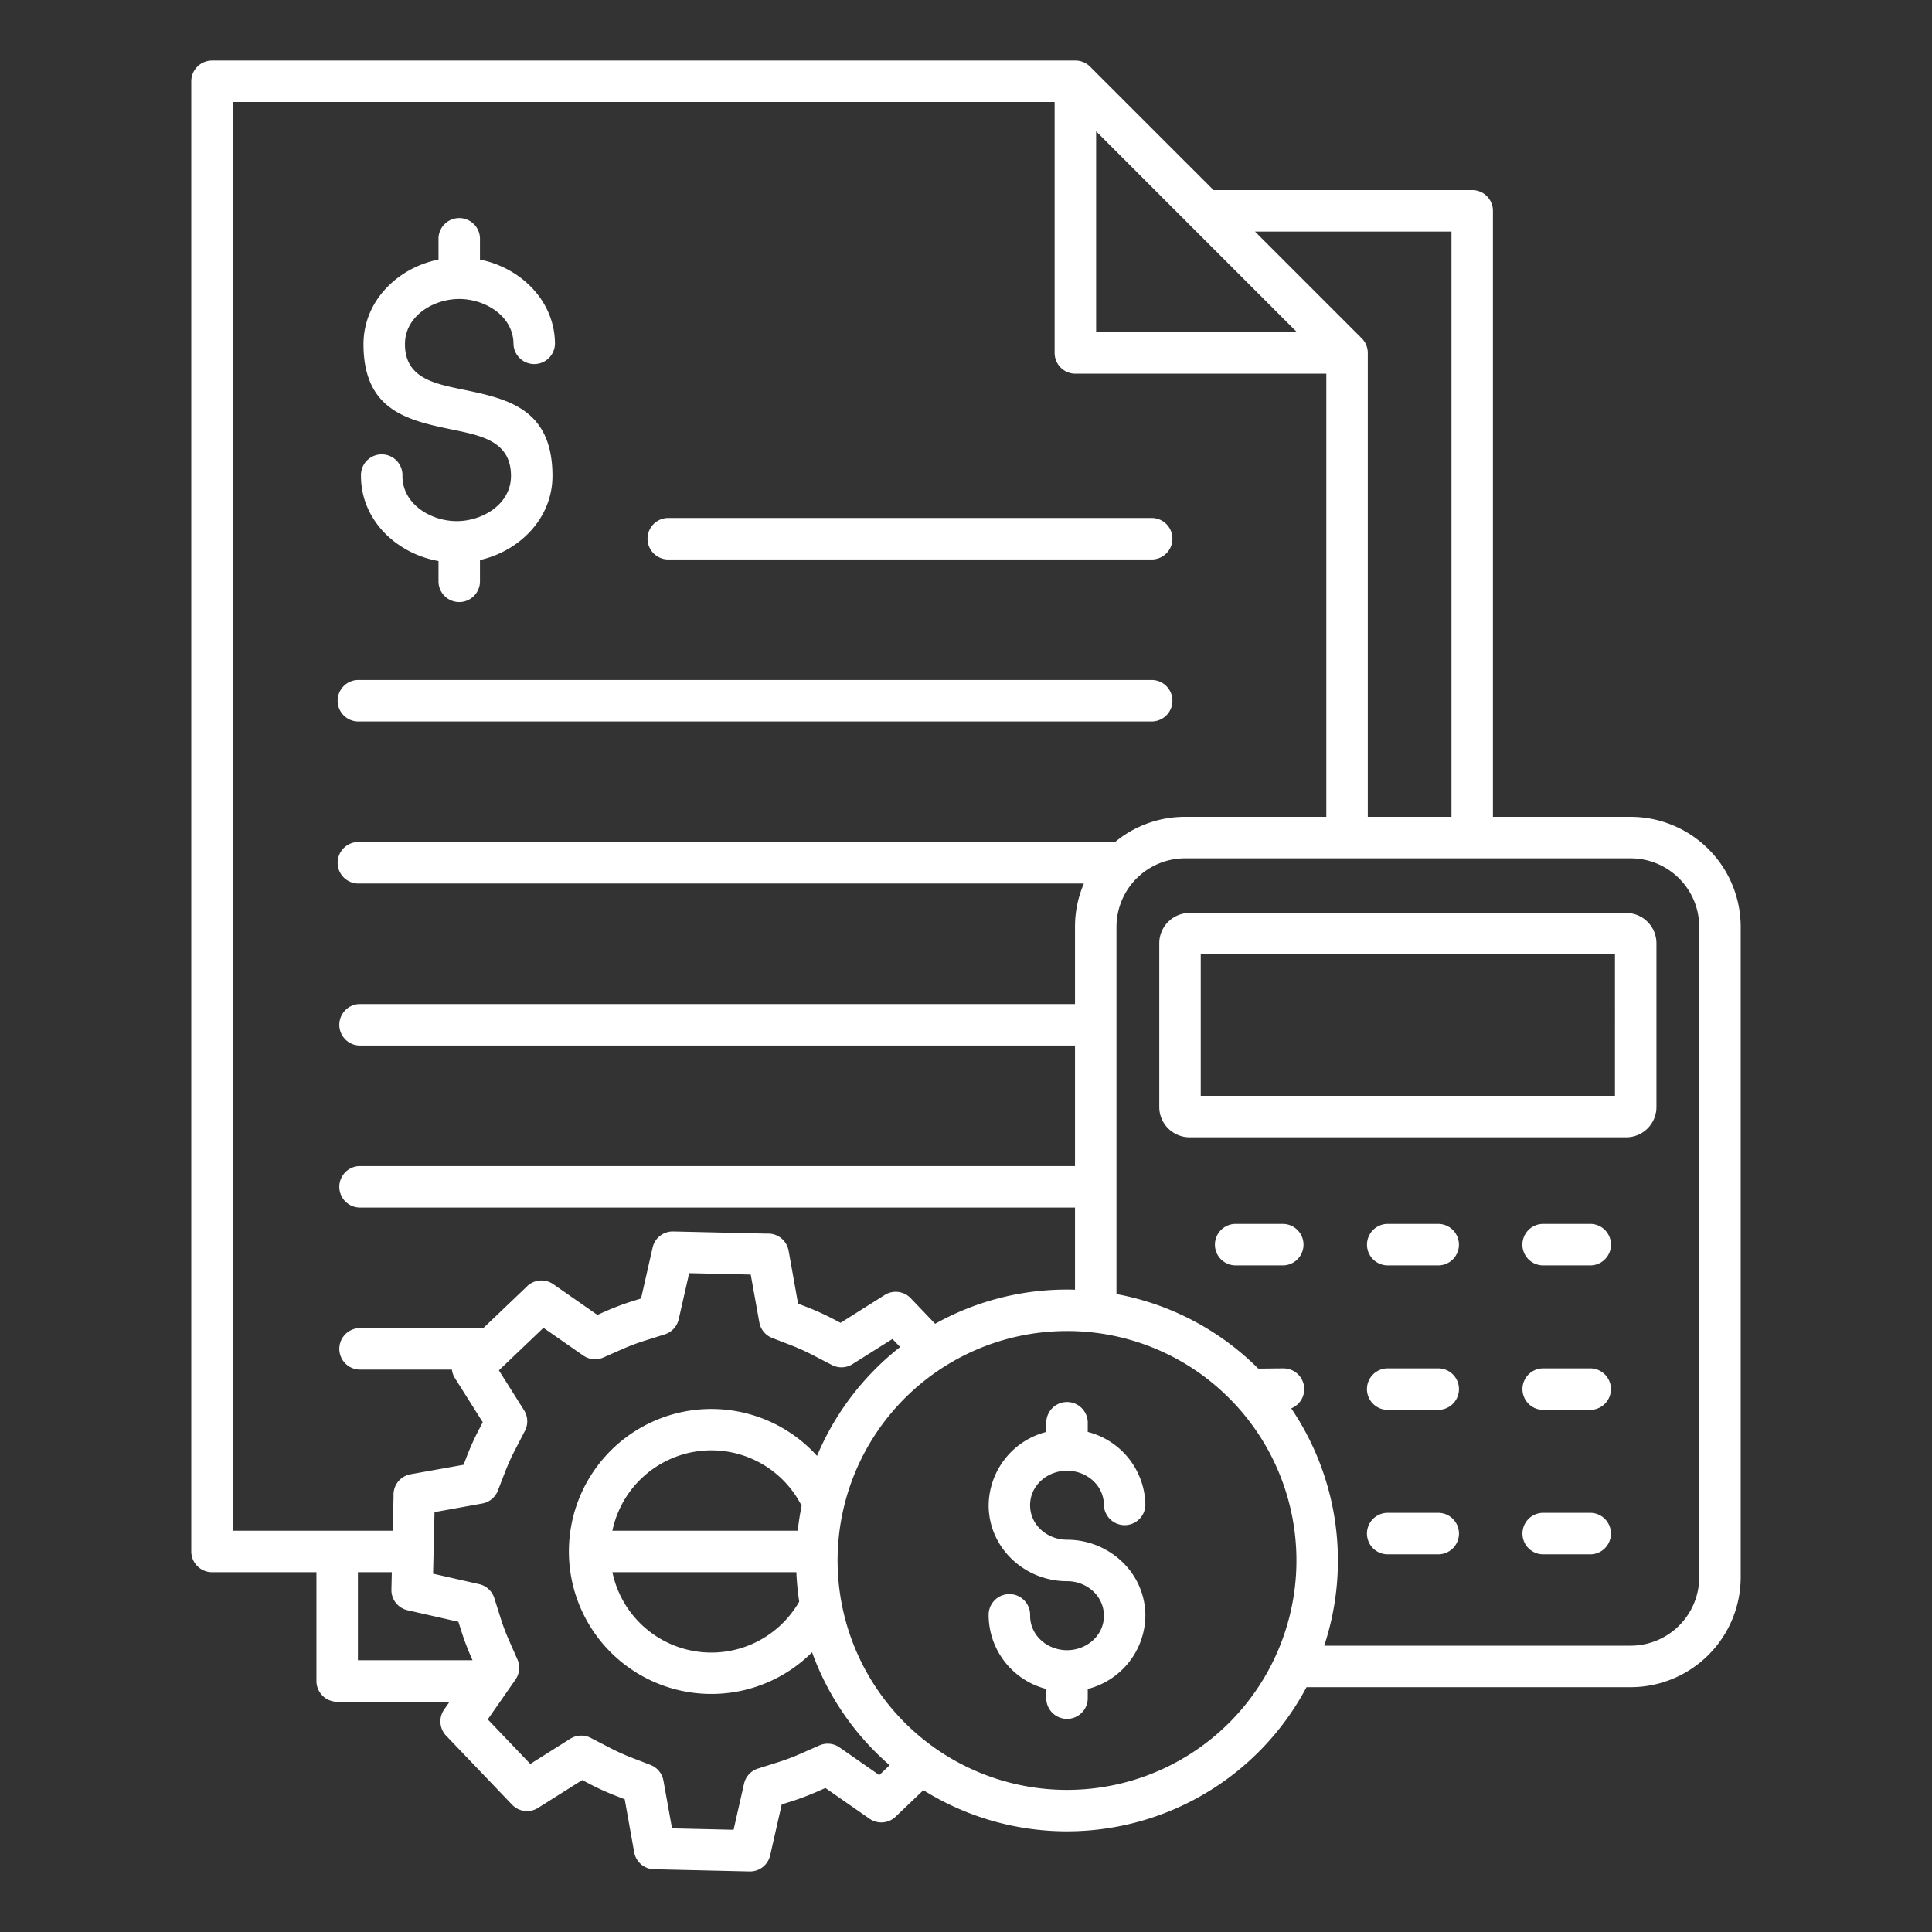 <svg xmlns="http://www.w3.org/2000/svg" version="1.1" xmlns:xlink="http://www.w3.org/1999/xlink" xmlns:svgjs="http://svgjs.com/svgjs" width="512" height="512" x="0" y="0" viewBox="0 0 512 512" style="enable-background:new 0 0 512 512" xml:space="preserve" class=""><rect x="0" y="0" width="512" height="512" fill="#333333" stroke="none"/><g><path fill="#ffffff" fill-rule="evenodd" d="M277.273 376.827a5.5 5.5 0 0 1 10.991 0v2.651A20.287 20.287 0 0 1 303.54 398.9a5.5 5.5 0 0 1-10.991 0c0-5.329-4.635-9.145-9.781-9.145s-9.781 3.816-9.781 9.145 4.636 9.144 9.781 9.144a21.062 21.062 0 0 1 14.6 5.834 19.743 19.743 0 0 1 6.17 14.3 20.287 20.287 0 0 1-15.276 19.417v2.651a5.5 5.5 0 0 1-10.991 0v-2.651A20.288 20.288 0 0 1 262 428.176a5.5 5.5 0 1 1 10.991 0c0 5.328 4.636 9.144 9.781 9.144s9.782-3.816 9.782-9.144a8.849 8.849 0 0 0-2.779-6.4 10.076 10.076 0 0 0-7-2.742c-11.174 0-20.772-8.78-20.772-20.135a20.289 20.289 0 0 1 15.277-19.418v-2.651zM290.485 34.81v53.233h53.232zM95.662 126.135a5.5 5.5 0 1 1 10.991 0c0 7.484 7.546 11.972 14.382 11.972s14.382-4.488 14.382-11.972c0-9.062-7.62-10.642-15.219-12.217-11.95-2.478-23.869-4.95-23.869-22.71 0-11.464 9.069-20.248 19.877-22.419v-5.718a5.5 5.5 0 0 1 10.991 0v5.718c10.808 2.171 19.877 10.955 19.877 22.419a5.5 5.5 0 0 1-10.991 0c0-7.484-7.545-11.973-14.381-11.973-6.8 0-14.383 4.462-14.383 11.973 0 8.852 7.525 10.413 15.068 11.977 12 2.487 24.021 4.981 24.021 22.95 0 11.2-8.687 19.89-19.211 22.277v5.86a5.5 5.5 0 0 1-10.991 0v-5.592c-11.086-1.944-20.544-10.824-20.544-22.545zM95.2 191.2a5.5 5.5 0 1 1 0-10.991h210.225a5.5 5.5 0 0 1 0 10.991zm81.683-42.938a5.5 5.5 0 0 1 0-10.991h128.542a5.5 5.5 0 0 1 0 10.991zm-51.655 291.721-.326-.738a69.846 69.846 0 0 1-2.711-7.208l-.706-2.247L108 426.727a5.477 5.477 0 0 1-4.272-5.45l.107-4.633H94.85v23.339zm237.251-223.507V93.538a5.478 5.478 0 0 0-1.61-3.885L332.585 61.37h52.068v155.106zm-47.245 25.465h115.724a8.043 8.043 0 0 1 8.016 8.016v43.43a8.026 8.026 0 0 1-8.016 8.015H315.234a8.042 8.042 0 0 1-8.015-8.015v-43.43a8.044 8.044 0 0 1 8.015-8.016zm112.749 10.991H318.21v37.479h109.773zM211.406 405.654q.366-3.353 1.033-6.607a26.811 26.811 0 0 0-50.153 6.607zm.395 18.8a72.338 72.338 0 0 1-.757-7.806h-48.753a26.8 26.8 0 0 0 44.743 13.88 27.176 27.176 0 0 0 4.767-6.074zm134.436 22.666h85.955A29.187 29.187 0 0 0 461.306 418V245.59a29.187 29.187 0 0 0-29.114-29.114h-36.548V55.875a5.5 5.5 0 0 0-5.5-5.5H321.6l-32.676-32.667a5.478 5.478 0 0 0-3.934-1.659H56.19a5.5 5.5 0 0 0-5.5 5.5v389.6a5.5 5.5 0 0 0 5.5 5.5h27.669v28.835a5.5 5.5 0 0 0 5.5 5.5h29.781l-1.447 2.077a5.491 5.491 0 0 0 .765 7.151l17.242 18.045a5.483 5.483 0 0 0 7.033.769l11.562-7.286 2.108 1.1a68.907 68.907 0 0 0 7.01 3.153l2.143.829 2.509 14.038a5.5 5.5 0 0 0 5.754 4.518l24.835.574a5.475 5.475 0 0 0 5.449-4.272l3.064-13.488 2.247-.707a69.337 69.337 0 0 0 7.21-2.711l2.117-.934 11.687 8.142a5.491 5.491 0 0 0 7.151-.765l7.124-6.8a71.849 71.849 0 0 0 101.537-27.3zm-98.422-96.3a71.565 71.565 0 0 1 37.072-9.038v-21.766H95.2a5.5 5.5 0 0 1 0-10.991h189.687v-31.946H95.2a5.5 5.5 0 0 1 0-10.991h189.687v-20.5a28.88 28.88 0 0 1 2.356-11.449H95.2a5.5 5.5 0 1 1 0-10.991h200.3a28.968 28.968 0 0 1 18.5-6.672h37.487V99.033h-66.5a5.5 5.5 0 0 1-5.5-5.5V27.04H61.685v378.614h42.4l.213-9.212a5.494 5.494 0 0 1 4.518-5.754l14.036-2.51.828-2.142a68.971 68.971 0 0 1 3.155-7.013l1.1-2.107-7.285-11.561a5.456 5.456 0 0 1-.894-2.4H95.2a5.5 5.5 0 0 1 0-10.991h32.879l11.393-10.879a5.491 5.491 0 0 1 7.151-.765l11.687 8.143 2.117-.935a69.651 69.651 0 0 1 7.21-2.711l2.248-.707 3.063-13.488a5.475 5.475 0 0 1 5.449-4.272l24.835.574a5.494 5.494 0 0 1 5.754 4.518l2.51 14.039 2.142.828a68.809 68.809 0 0 1 7.01 3.153l2.108 1.1 11.563-7.287a5.484 5.484 0 0 1 7.032.769l6.466 6.772zm-15.81 11.959a71.9 71.9 0 0 0-15.48 23.046q-.338-.372-.685-.736a37.759 37.759 0 1 0-1.25 53.384q.312-.3.616-.6a71.838 71.838 0 0 0 16.8 26.434q1.812 1.813 3.752 3.5l-2.735 2.612-10.543-7.343a5.485 5.485 0 0 0-5.344-.517l-4.936 2.179a57.765 57.765 0 0 1-6.05 2.282l-5.259 1.661a5.474 5.474 0 0 0-3.716 4.029l-2.768 12.2-16.312-.377-2.28-12.656a5.473 5.473 0 0 0-3.418-4.146l-5.036-1.947a58.655 58.655 0 0 1-5.9-2.681l-4.893-2.535a5.475 5.475 0 0 0-5.446.225l-10.587 6.672-11.273-11.806 7.346-10.545a5.485 5.485 0 0 0 .516-5.344l-2.18-4.936a57.972 57.972 0 0 1-2.282-6.049l-1.66-5.258a5.475 5.475 0 0 0-4.029-3.715l-12.2-2.769.377-16.313 12.65-2.29a5.475 5.475 0 0 0 4.146-3.418l1.947-5.036a58.7 58.7 0 0 1 2.683-5.9l2.534-4.893a5.475 5.475 0 0 0-.226-5.447l-6.669-10.584q5.9-5.636 11.806-11.273l10.543 7.344a5.485 5.485 0 0 0 5.344.516l4.936-2.179a57.7 57.7 0 0 1 6.051-2.282l5.259-1.66a5.478 5.478 0 0 0 3.715-4.03l2.769-12.2 16.312.377 2.279 12.657a5.472 5.472 0 0 0 3.418 4.145l5.036 1.948a58.1 58.1 0 0 1 5.895 2.68l4.893 2.535a5.473 5.473 0 0 0 5.446-.226l10.587-6.671 2.038 2.135a72.242 72.242 0 0 0-6.54 5.793zm50.764-10.038a60.8 60.8 0 1 0 42.993 17.808 60.615 60.615 0 0 0-42.993-17.808zM421.65 324.35a5.5 5.5 0 0 1 0 10.991h-12.919a5.5 5.5 0 0 1 0-10.991zm-40.743 0a5.5 5.5 0 1 1 0 10.991h-12.918a5.5 5.5 0 1 1 0-10.991zm-40.742 0a5.5 5.5 0 0 1 0 10.991h-12.919a5.5 5.5 0 0 1 0-10.991zm81.485 38.285a5.5 5.5 0 0 1 0 10.99h-12.919a5.5 5.5 0 0 1 0-10.99zm-40.743 0a5.5 5.5 0 1 1 0 10.99h-12.918a5.5 5.5 0 1 1 0-10.99zm-40.742 0a5.5 5.5 0 0 1 2.027 10.6 71.935 71.935 0 0 1 8.741 62.887h81.259A18.192 18.192 0 0 0 450.315 418V245.59a18.191 18.191 0 0 0-18.123-18.123H314a18.191 18.191 0 0 0-18.124 18.123v97.349a71.634 71.634 0 0 1 37.568 19.745c1.861.017 4.763-.049 6.72-.049zm81.485 38.285a5.5 5.5 0 0 1 0 10.99h-12.919a5.5 5.5 0 0 1 0-10.99zm-40.743 0a5.5 5.5 0 1 1 0 10.99h-12.918a5.5 5.5 0 1 1 0-10.99z" data-original="#72b3d0" class="" opacity="1"></path></g></svg>
